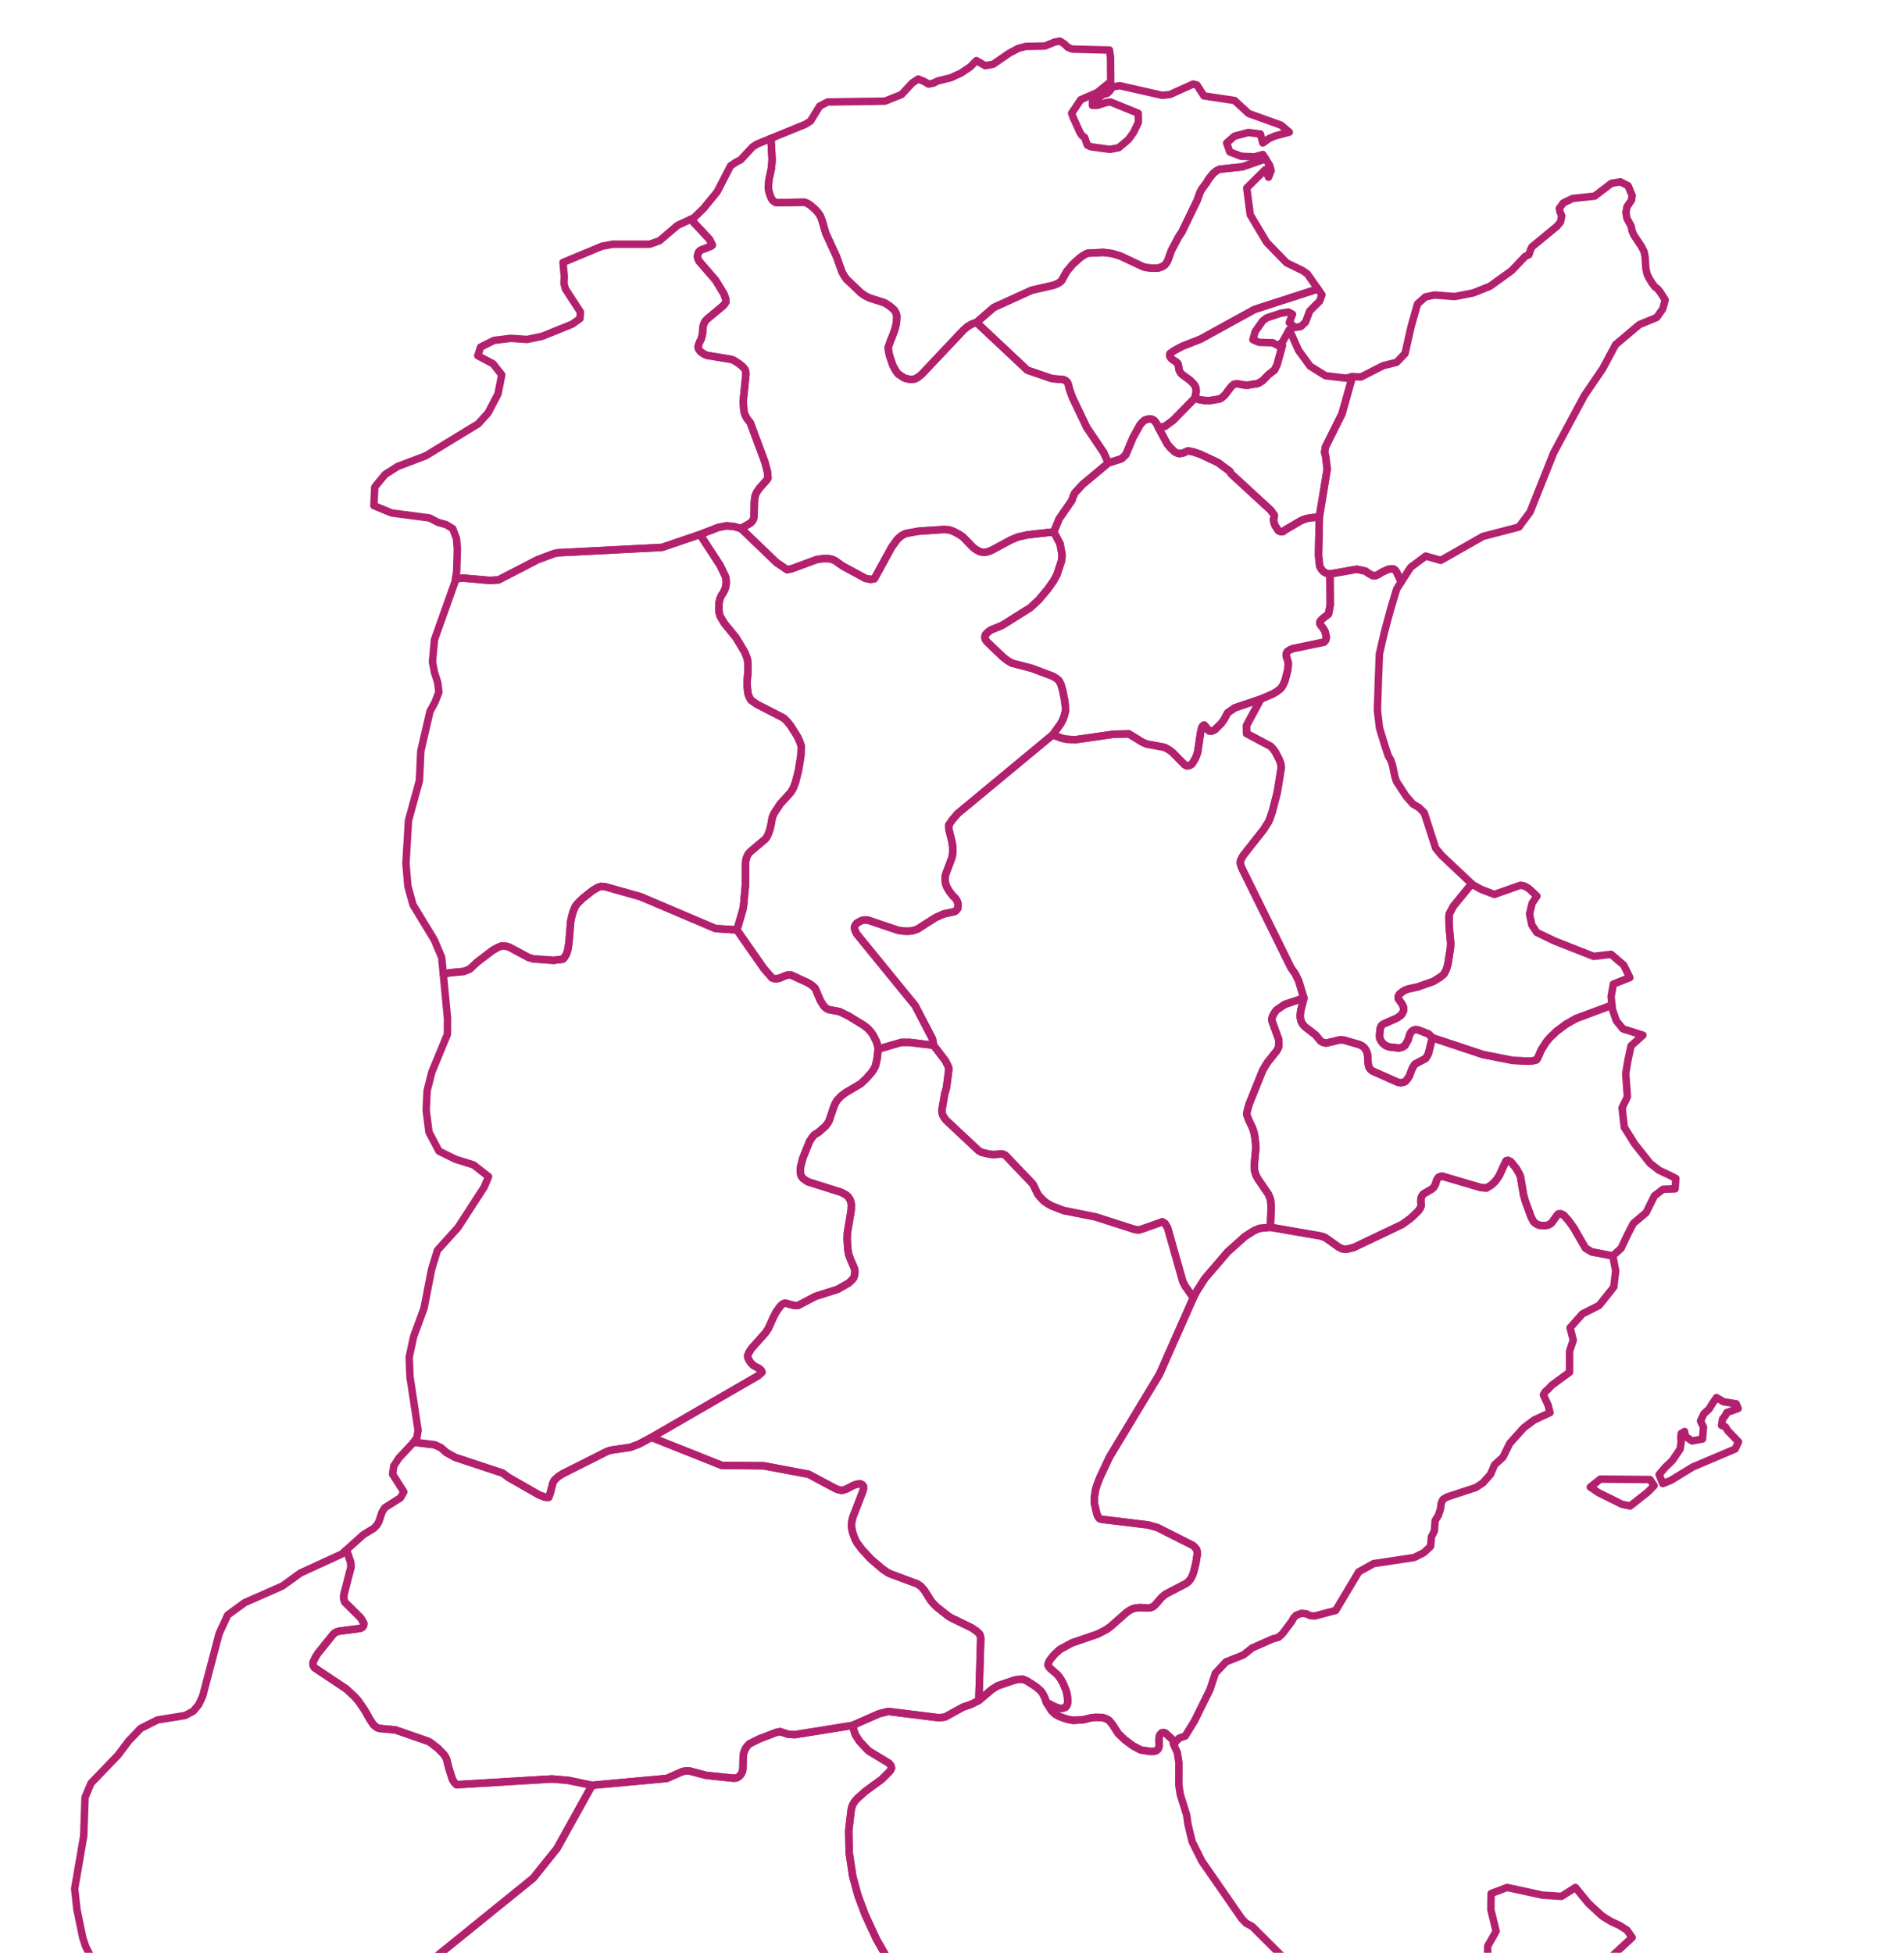 <svg xmlns="http://www.w3.org/2000/svg" xmlns:xlink="http://www.w3.org/1999/xlink" width="510" height="523" viewBox="0 0 510 523"><defs><style>.a{fill:#fff;}.b{clip-path:url(#a);}.c{fill:none;stroke:#b3216e;stroke-linecap:round;stroke-linejoin:round;stroke-width:2px;}</style><clipPath id="a"><rect class="a" width="510" height="523" transform="translate(775 1657)"/></clipPath></defs><g class="b" transform="translate(-775 -1657)"><g transform="translate(756.694 1600.382)"><path class="c" d="M513.133,1044.322l-36.018,17.285-3.179,3.426-4.7,10.922-3.817,3.827-4.227,2.627-3.9,3.187-2.276.71-2.131-.852-2.1-1.2-2.192-.3-2.625,2.818L445,1097.769l-1.517,4.559-4.914,4.613-1.963,4.739-1.4,2.061-1.71,1.742-1.9,1.536-6.383,2.534-13.089-.17-6,4.84-7.864,13.945-7.442,8.344-1.831,3.164-1.24,8.909.217,2.37,8.694,23.331,3.552,14.358,3.685,7.785.157,2.53-.65,5.222.518,4.819,2.926,9.52-.048,4.547-1.843,5.478-7.189,14.992-10.609,12.134-12.3,19.916-14.487,18.832-2.974,1.737-8.49.565-3.432.914-26.072,13.819-3.3-14.852-3.3-14.869-3.3-14.878-3.312-14.9-3.312-14.919-3.3-14.929-3.3-14.954-3.3-14.97-3.323-14.981-3.288-15.005-3.311-15.016-3.3-15.041-3.3-15.058-3.312-15.062-3.287-15.094-3.323-15.112-.313-1.445-2.131-9.848-1.312-2.6-1.614-1.941-19.617-14.228-24.374-17.7-18.606-13.54-14.294-9.146-3.188-3.5,2.152-.669,136.685-28.256,2.926-1.346,1.234-.723,4.75-4.06,2.409-1.5,2.836-.974,3.076-.694,3.758-.312,1.427.1,1.794.4,2.131.777.958.584,1.029.81.488.472,3.691,4.647,12.584,10.151,2.89,1.692,1.283.511.6.132.523.029.542-.05.452-.268.307-.53-.343-.958-.289-.655-4.667-8.3-.18-.518-.09-1.182.2-5.639.343-2.884.253-.541.325-.537,2.9-3.508,1.355-2.2.216-.534.054-.656-.162-.752-.614-1.2-.867-1.42-.289-1.018-.512-4.469-.109-2.511.09-.56.169-.5.253-.481.343-.416.47-.344.47-.226,1.463-.391,1.047-.416.47-.3.036-.743-.488-1.041-2.818-3.022-4.721-3.63-.614-.564-.505-.635-.434-.794-.109-.816-.018-.585.578-2,10.067-.237,2.534-.381,2.891-.784,3.962-1.681.488-.352.4-.431,2.42-3.486.614-.633.783-.658,1.445-1.014.832-.41.722-.216,2.132.14,5.967,1.173,1.427-.008.783-.248.56-.413.777-1.065,1.066-.708,7.972-3.427,1.535-1.018,20.436-9.1.976-.313,1.012-.072,4.082.554,9.025-1.1,1.138.144.307.468.072.468-.072.475-.235.487-.9,1.432-.145.5-.018.514-.145.489-.325.432-2.336.817-.343.406-.163.468.036.515.216.486.343.486.47.507,1.126.9,1.1.619,2.059.648,5.371.64,2.547.607,32.237,15.212.651.46.524.477.325.431.241.406.127.312,1.535,6.517.343.743.7,1.113.885,1.038,4.937,4.538,1.5,1.023,1.409.749.777.527.62.548.308.484.253.5.271.946.072.466v.961l-.379,2.367-.632,2.255-1.506,4.042-.2,1-.127,1.183.452,11.916-.127,1.711-1.12,4.326-.072.536v.536l.163.555.379.526,30.666,25.433,1.083.617.831.367.867.061,3.312-.617.994.054.524.339.216.575-.145.55-.289.585-.777,1.038-1.012,1.035-4.2,3.079-1.806.91-5.534,2.072-2.294,1.383-2.12,1.558-2.041,1.85-1.951,2.282-7.533,14.178Z" transform="translate(-43.427 -254.965)"/><path class="c" d="M624.887,984.012l-1.42,1.362-8.14,5.451-30.492,14.651.049-.091,7.533-14.178,1.951-2.282,2.041-1.85,2.12-1.558,2.294-1.383,5.534-2.072,1.806-.909,4.2-3.079,1.012-1.035.777-1.038.289-.585.145-.55-.216-.575-.524-.339-.994-.054-3.312.617-.867-.061-.831-.367-1.083-.617-30.666-25.433-.379-.526-.163-.555v-.536l.072-.536,1.12-4.326.127-1.711-.452-11.916.127-1.183.2-1,1.506-4.042.632-2.255.379-2.367v-.961l-.072-.466-.271-.946-.253-.5-.308-.484-.62-.548-.777-.527-1.409-.749-1.5-1.023-4.937-4.538-.885-1.038-.7-1.113-.343-.743-1.535-6.517-.127-.312-.241-.406-.325-.431-.524-.477-.651-.46-32.237-15.212-2.547-.607-5.371-.64-2.059-.648-1.1-.619-1.126-.9-.47-.507-.343-.486-.216-.486-.036-.515.163-.468.343-.406,2.336-.817.325-.432.145-.489.018-.514.145-.5.9-1.432.235-.486.072-.475-.072-.468-.307-.468-1.138-.144-9.026,1.1-4.082-.554-1.012.072-.976.313-20.436,9.1-1.535,1.018-7.972,3.427-1.066.708-.777,1.065-.56.413-.783.248-1.427.008-5.967-1.173-2.132-.14-.722.216-.832.41-1.445,1.014-.783.658-.614.633-2.42,3.486-.4.431-.488.352-3.962,1.681-2.891.784-2.534.381L436.53,893l1.644-3.848.307-1,.163-1.031-.018-10.522-.072-.507-.127-.478-.578-.58-.994-.658-2.294-.788-1.2-.252-.9-.065-1.011.094-1.12-.065-2.041-.493-2.463-.9-2.2-1.864-6.761-7.168,2.113.054,3.058.425,1.066.04,1.083-.13,4.919-1.559,2.131-.389,6.4.555,2-.039.976-.271,3.474-1.531,8.622-1.905,1.283-.476,13.4-11.175,3.739-1.644,7.737-2.28.686-.461.783-.852,2.493-5.049,6.473-10.3.452-1.138.849-1.282,7.267-8.979,2.481-1.859.343-.249,3.385.781,8.052-1.2,8.82-2.506,7.4-4.057,2.217-.608,2.72,4.951-.358,9.618-3.424,2.96-1.878.779-1.441,1.895-.579,2.372.683,2.2,2.759,4.725,1.574,1.745,2.446.773,4.941-1.08,8.818-5.39,4.2-1.251,2-.887,1.83-2.161.891-2.652L555,820.981l-1.992-2.322-.312-1.2,3.461-2.779,1.365.957,1.479.25,1.261-.592.75-1.571h.787l1.868,1.253,4.912,2.283,2.038,1.333,1.546,1.941,4.03,6.271.4,1.342.587,6.995-3.11,5,2.43,8.54-1.015,4.031,3.383-1.039,2.3,2.452,2.3,3.093,2.7,1.5,2.788.652,5.973,3.075,2.873,1.038-.74.664-.341.17-.512.113L584.783,860.7l-5.623-.646-1.374,4.378,1.128,1.667,1.887,1.553,1.82,1.99.8,3.01,1.09,1.383,2.56-.011,5.111-.941,4.95,1.088,9.833,3.665h5.187l1.906-1.359-.645-1.875-1.972-1.66-2.086-.72-1.327-.918-1.622-2.029-1.811-1.894,10.544,7.55,6.458,3.059.787.187.063.016.109,6.243-3.335,13.234-.289,2.136-.06,7.775-2.083,9.409.843,14.374-1.7,14.608.084,7.62,2.385,5.351,7.8,7.709,2.709,4.966.41,5.814-2.072,4.31ZM562.6,785.9l2.276,1.415,2.342,1.085,2.029,1.278,1.375,1.969-7.728,7.147-1.944.923-.731.621-.531,1.163-1.138,4.577h-.73l.37-3.7.36-1.163-1.82.6-1.469,4.424-2.092,3.186-1.96,2.188-.69,2.534-1.95-1.986-.036-2.451.72-2.293-2.088-3.2-1.965-.967-1.858-1.659-2.01-.633-2.165,2.207-.982,2.083-2.156.495-2.711-2.145-.741-2.127-.7-3.856.06-3.7,2.246-3.951-1.411-5.752.062-4.349,4.3-1.622,9.473,2.056,5.073.326,3.745-2.381,3.47,4.237Z" transform="translate(-115.128 -216.119)"/><path class="c" d="M204.152,147.775l2.166-.914,8.278-3.442,2.845-.54H227.4l2.607-.932,4.817-4.107,3.527-1.639.045.029,4.992,5.36.758,1.523-.4.309-2.155.836-.308.083-.452.264-.4.437-.307,1.047.163.716.325.648,4.413,5.084,2.2,3.628.452,1.212.109.944-.325.546-.452.52-4.305,3.585-.452.507-.307.527-.235.662-.126.771-.054,1.312-.181.835-.216.715-.308.594-.271.646-.253.842.18.609.415.579.578.451.633.388.614.244,6.671,1.105.494.232,1.246.774,1.12.894.633.744.2.661.054.661-.74,7.3.216,2.687.343,1.006.452.837.9,1.152,3.908,10.531.686,2.631.145,1.676-.379.536-1.843,2.079-.765,1.067-.253.517-.2.547-.2,1.348-.109,4.186-.09.494-.216.525-.415.512-.578.415-2.186,1.243-1.879-.527-1.939-.191-2.221.415-4.956,1.912-10.14,3.454-27.829,1.433-1.048.2-4.431,1.649-10.5,5.429-2.349.138-7.273-.643-1.9.211.315-2,.181-5.976-.229-2.776-.987-2.664-1.795-1.1-2.2-.614-2.252-1.168-10.116-1.326-4.769-1.962,0-.091.236-4.905,2.746-3.358,3.36-2.144,7.527-2.849,14.1-8.6,2.614-2.9,2.661-5.09,1-5.108-2.348-2.968-4.07-2.15.747-2.315,3.6-1.79,4.5-.548,4.36.3,4.01-.835,8.08-3.264,2.083-1.5.1-1.768-4-6.149-.4-1.495.1-1.758Z" transform="translate(-35.036 -20.858)"/><path class="c" d="M76.558,827.25l1.946-1.23,22.507-11.151,71.76-58.088,6.364-7.943,9.387-16.914,20.032-1.843,4.119-1.822,1.035-.2h.831l4.5,1.185,7.285.767.765-.04.361-.146.415-.239.416-.422.343-.509.235-.611.09-.524.054-3.1.126-1.011.145-.524.217-.523.307-.553.4-.513.488-.488,2.589-1.3,4.589-1.754,1.029-.214,2.065.684,1.807.15,15.51-2.486.722,2.4,1.144,1.794,2.006,2.161.614.553,5.353,3.252.488.647.145.571-.216.5-.326.472-2.059,2.065-4.4,3.214-2.131,1.9-.452.487-.367.472-.542.942-.289.967-.687,5.706L257.4,750l.939,6.271,1.433,5.23,1.879,5.044,3.089,6.671,6.129,10.712.379.507.452.42.476.322,5.184,2.168,1.175.662,1.017.8.452.51.722,1.1,1.59,3.013.379.489.452.477.506.4.541.275.542.123.566.047,1.572-.321.523-.036.488.123.6.333,5.552,5.871.993,1.482.434.868.163.733-.072.55-.253,1.083-.777,2.027-.253.534-2.77,4.359-.253.672-.18.834-.036,1.264.235.83.4.744,9.17,8.53,1.608,2.2,4.63,8.793,1.589,2.134,4.7,5.076,6.761,7.168,2.2,1.864,2.463.9,2.041.493,1.12.065,1.011-.094.9.065,1.2.252,2.294.788.994.658.578.58.127.478.072.507.018,10.522-.163,1.031-.307,1-1.644,3.848-.578,2,.018.585.109.816.434.794.505.635.614.564,4.721,3.63,2.818,3.022.488,1.041-.036.743-.47.3-1.047.416-1.463.391-.47.226-.47.344-.343.416-.253.481-.169.5-.09.56.109,2.511.512,4.469.289,1.018.867,1.42.614,1.2.162.752-.054.656-.216.534-1.355,2.2-2.9,3.508-.325.537-.253.541-.343,2.884-.2,5.639.09,1.182.18.518,4.667,8.3.289.655.343.958-.307.53-.452.268-.542.05-.523-.029-.6-.132-1.283-.511-2.89-1.692-12.584-10.151-3.691-4.647-.488-.473-1.029-.81-.958-.584-2.131-.777-1.794-.4-1.427-.1-3.758.312-3.076.695-2.836.974-2.409,1.5-4.75,4.06-1.234.723-2.926,1.346L151.456,949.4l-2.152.669-.16-.176-1.361-4.557-1.12-14.286-1.578-19.466-1.578-4.431-11.826-18.521-11.018-17.3-2.6-1.6-2.433.55-2.444-.169-2.385-.74-2.264-1.175-12.91-9.367-4.25-1.45-5.588-.525-4.287-1.3-3-3.307-1.782-6.512Z" transform="translate(-11.633 -197.159)"/><path class="c" d="M64.925,806.794l0-.58-1.758-5.48L54.238,785.1l-7.405-12.981-1-3.571-1.192-7.282-3.348-6.532-.807-2.4-1.59-7.719-.59-5.457,2.421-14.095.361-10.364,1.6-3.806,2.537-2.636,4.7-4.884,2.854-3.806,3.191-3.326,4.528-2.282,7.406-1.194,2.2-1.18,1.456-1.77,1.048-2.291L77,670.832l2.288-4.958,4.552-3.321,10.1-4.454,4.865-3.5,11.066-5.085.982-.879.493.491.9,2.635.054,1.362-1.9,7.352-.017,1.092.253.825,4.083,4.036.469.606.56,1.069-.072.635-.343.456-.56.262-5.587.722-.542.143-.524.219-.541.46-4.124,5.12-.633.984-.7,1.491.054.773.343.6,8.538,5.692,2.168,2.011.994,1.107,1.734,2.513,1.415,2.516.939,1.4.524.484.541.356.524.189,4.323.4,8.767,3.042.7.4,1.969,1.535L137.2,703.2l.488.724.289.683.47,1.979,1.047,3.3.56.916.542.505,25.548-1.541,4.413.381,6.328,1.32L167.5,728.382l-6.364,7.943-71.76,58.088L66.871,805.564Z" transform="translate(0 -176.703)"/><path class="c" d="M138.746,635.371l4.8-4.3,2.746-1.674.927-.951.506-.972.819-2.465.734-1.156,4.191-2.649.891-1.588-3.01-4.751.325-2.2,1.373-2.116,3.745-3.978.158-.221,1.438.133,4.3.527,1.667.806,1.427,1.268,2.33,1.285,12.728,4.211,1.626,1.19,8.086,4.63,1.626.633.994.037.4-1.047.669-2.595.18-.465.271-.483.994-.93,1.192-.772,11.916-5.995,1.011-.333,5.245-.773,2.227-.828,3.432-1.825,18.84,7.506,11.212.1,12.024,2.259,7.159,3.825.9.348.74.157.488-.07.993-.369,1.644-.868.782-.3,1.1-.175.56.253.325.436.018.564-.109.593-2.77,7.149-.234,1.061-.072.552-.019.589.054.746.235,1.134.686,1.843.458.848,1.3,1.761,2.438,2.635,3.131,2.678,1.083.756.849.482,7.34,2.728.939.606.994,1.118,1.722,2.731.668.821.958.953,3.035,2.39.813.5,5.479,2.66,1.337.912.818.8.163.532.109.525-.506,16.679-2.083,1.052-2.131.725-4.829,2.651-.885.132-1.192.022-13.162-1.631-2.427.6-7.159,3.15-15.51,2.486-1.807-.15-2.065-.684-1.029.214-4.589,1.754-2.589,1.3-.488.488-.4.513-.307.553-.217.523-.145.524-.126,1.011-.054,3.1-.09.524-.235.611-.343.509-.416.422-.415.239-.361.146-.765.04-7.285-.768-4.5-1.185h-.831l-1.035.2-4.119,1.822L204.78,698.2l-6.328-1.32-4.413-.381-25.548,1.541-.542-.505-.56-.916-1.047-3.3-.47-1.979-.289-.683-.488-.724-1.541-1.594-1.969-1.535-.7-.4-8.767-3.042-4.323-.4-.524-.189-.541-.356-.524-.484-.939-1.4-1.415-2.516-1.734-2.513-.994-1.107-2.168-2.011-8.538-5.692-.343-.6-.054-.773.7-1.491.633-.984,4.124-5.12.541-.46.524-.219.542-.143,5.587-.722.56-.262.343-.456.072-.635-.56-1.069-.469-.606-4.083-4.036-.253-.825.017-1.092,1.9-7.352-.054-1.362-.9-2.635Z" transform="translate(-27.892 -163.439)"/><path class="c" d="M168.22,541.849l.914-1.274.325-1.928-2.168-14.315-.216-5.285,1.18-5.5,2.781-7.59,2.047-10.478,1.541-5.04,5.5-6.1,7.044-10.859,1.156-2.8-4.01-3.134-4.853-1.519-4.408-2.161-2.685-5.083-.747-5.854.241-5.222,1.264-4.987,4.179-10.144.036-4.232L176.2,416.382l2.113-.328,3.468-.322,1.505-.63,2.005-1.867,4.143-3.156,1.372-.763,1.012-.408,1.03.059.559.108.56.2L199.053,412l1.337.385,5.389.374,2.481-.329.361-.386.6-.982.308-.982.325-1.89.488-5.872.253-1.212.379-1.332.47-1.186.271-.5.722-.845,1.12-1.08,2.644-2.1,1.264-.754.958-.364,1.138.093,9.513,2.69,20.032,8.515,5.751.379,7.195,10.316,2.2,2.526.488.163.506.052.542-.045.524-.125,1.559-.649.541-.144.506-.059.488.048L274,418.828l1.12.748.7.681,1.391,3.294.866,1.4.651.626.668.359,2.932.548,2.385,1.162,4.214,2.589.958.747.9.984.669,1.01.777,1.6.307.973.145.991-.271,2.484-.452,2.033-.452.88-.632.923-1.319,1.478-1.571,1.482-4.035,2.39-1.156.879-1.012,1.045-.487.749-.434.942-1.325,3.924-.4.672-.578.764-1.807,1.583-1.174.723-.6.731-.669,1.026-1.812,4.5-.56,2.183-.09.546-.018.524.018.553.09.487.145.464.162.291.361.409.964.686.415.221,8.749,2.749,1.246.656.506.387.4.5.325.575.181.6.109.612-.054,1.547-1.012,5.987-.054,1.723.145,2.5.235,1.464.505,1.443.976,2.218.127.445.054.3.017.427-.035.493-.09.493-.145.5-.506.64-.867.816-3.017,1.706-5.876,1.857-4.558,2.393-.235.048-.4.044-.957-.136-1.969-.555-.669.261-.692.632-1.12,1.595-.867,1.683-.2.507-.921,2.032-.723,1.15-3.818,4.289-.722,1.138-.343.87.127.584.253.547.343.529.434.5.47.434,1.632.9.415.426.181.462-1.048.939-28.552,16.514-3.432,1.825-2.228.828-5.245.773-1.011.333-11.916,5.995-1.192.772-.994.93-.271.483-.18.465-.669,2.595-.4,1.047-.994-.037-1.626-.633-8.086-4.63-1.626-1.19-12.728-4.211-2.33-1.285-1.427-1.268-1.667-.806-4.3-.527Z" transform="translate(-39.162 -98.941)"/><path class="c" d="M175.825,375.2l-.422-4.414-1.987-4.692-5.7-9.389-1.385-5.023-.506-6.1.674-11.442,2.47-9,.468-1.709.374-7.934,2.456-10.609,1.312-2.392,1.06-2.728-.3-2.6-.866-2.678-.555-2.865.555-5.964,5.515-15.51.119-.753,1.9-.211,7.273.643,2.349-.138,10.5-5.429,4.431-1.649,1.048-.2,27.829-1.433,10.14-3.454,5.408,8.275,1.427,2.991.145.632.054,1.1-.163,1.125-.181.546-.559,1.106-.4.557-.344.811-.253.99-.09,1.9.127,1.016.235.84,1.192,2L254.2,285.1l2.276,3.777.488,1.113.307.9.145,1.186.018,2.074-.253,2.994.036,1.048.217,1.935.379,1.017.452.761L259.837,303l7.147,3.674.867.835,1.011,1.24,1.825,2.909.668,1.475.362,1.154-.127,2.557-.632,3.9-.814,3.182-.632,1.618-.651,1.071-2.788,3.065-1.68,2.573-.452,1.063-.379,2.145-.307,1.23-.434,1.182-.307.6-.38.562-4.143,3.5-.415.468-.379.688-.162.423-.145.539-.145,1.21v5.657l-.487,5.354-.181,1.057-1.607,5.5-5.751-.379-20.032-8.515-9.513-2.69-1.138-.093-.958.364-1.264.754-2.644,2.1-1.12,1.08-.722.845-.271.5-.47,1.186-.379,1.332-.253,1.212L209.47,367l-.325,1.89-.308.982-.6.982-.361.385-2.481.329-5.389-.374-1.337-.386-5.082-2.727-.56-.2-.559-.108-1.03-.059-1.012.408-1.372.763-4.143,3.156-2.005,1.867-1.505.63-3.468.322Z" transform="translate(-38.783 -57.755)"/><path class="c" d="M423.737,714.949l-.568.343,1.1,2.43.436,2.8-.019,5.9.379,2.565,1.707,5.458.37,2.586,1.11,4.586,2.617,5.23,10.7,15.439,1.119,1.147,1.649.884,16.708,16.67,4.362,2.627,9.131,4.01,1.65.381-.343.249-2.481,1.859-7.267,8.979-.849,1.282-.452,1.138-6.473,10.3-2.493,5.049-.783.852-.686.461-7.737,2.28-3.739,1.644-13.4,11.175-1.282.476-8.622,1.905-3.474,1.531-.976.271-2,.039-6.4-.555-2.132.389-4.919,1.559-1.083.13-1.066-.04-3.058-.425-2.113-.054-4.7-5.076-1.589-2.134-4.63-8.793-1.608-2.2-9.17-8.53-.4-.744-.235-.83.036-1.264.18-.834.253-.672,2.77-4.359.253-.534.777-2.027.253-1.083.072-.55-.163-.733-.434-.868-.993-1.482-5.552-5.871-.6-.333-.488-.123-.523.036-1.572.321-.566-.047-.542-.123-.541-.275-.506-.4-.452-.477-.379-.488L359.711,785l-.722-1.1-.452-.51-1.017-.8-1.175-.662-5.184-2.168-.476-.321-.452-.42-.379-.507L343.726,767.8l-3.089-6.671-1.879-5.044-1.433-5.23-.939-6.271-.127-6.005.687-5.706.289-.966.542-.942.367-.472.452-.487,2.131-1.9,4.4-3.214,2.059-2.065.326-.473.216-.5-.145-.571-.488-.647-5.353-3.252-.614-.553-2.006-2.161-1.144-1.794-.722-2.4,7.159-3.15,2.427-.6L360,708.364l1.192-.022.885-.132,4.829-2.651,2.131-.725,2.083-1.052,3.486-2.939,1.518-.973,4.666-1.567,1.21-.189.921-.018,1.108.477,2.312,1.486,1.1.925.452.481.344.514.559,1.111.4,1.209,1.4,2.207,1.011.976,1.1.6,1.969.7,1.409.287.524.044,2.571-.189,2.041-.5,1.03-.116,1.939.036,1.066.342.831.51.921,1.172,1.445,2.264,1.813,1.729,2.15,1.583,2.059,1.092,2.643.4.939-.022.614-.193.452-.4.2-.454.072-.517-.036-1.644.054-.663.2-.568.505-.539.434-.058.308.044.4.248Z" transform="translate(-90.616 -191.746)"/><path class="c" d="M564.063,523.973l.766,4.035-.507,4.314-3.931,4.948-4.486,2.259-3.287,3.712.85,3.313-.983,2.956-.021,5.646-4.758,3.479-1.024,1.109-.74.63-.474.843,1.289,2.817.474,1.939-4.257,1.982-2.752,2.06-3.754,4.166-1.815,3.694-2.27,2.093-1.081,2.526-2.029,2.282-1.877,1.245L519.6,588.58l-1.052.657-.446.985-.18,1.475-.568,1.74-.882,1.451-.2,2.783-.811,1.587-.2,2.51-1.8,1.7-2.591,1.3L499.993,606.4l-3.973,2.209-6.2,10.35-5.629,1.483-1.157-.092-1.072-.506-1.308-.127-1.394.523-.711.724-.465.868-2.494,3.338-1.09.983-1.517.4L467.46,629l-2.342,1.855-4.655,1.86-2.861,3.04-1.443,4.386-4.165,8.43-2.477,4.016-1.628.576-1,1.043-.02.012-2.484-2.275-.4-.248-.308-.044-.434.058-.505.539-.2.568-.054.662.036,1.644-.072.517-.2.454-.452.4-.614.193-.939.022-2.643-.4-2.059-1.092-2.15-1.583-1.813-1.729-1.445-2.264-.921-1.172-.831-.51-1.066-.342-1.939-.036-1.03.116-2.041.5-2.571.189-.524-.044-1.409-.287-1.969-.7-1.1-.6-1.011-.976-1.4-2.207,2.282,1.169.957.354.47.08h.47l.488-.095.488-.207.4-.546.2-.816-.108-1.493-.163-.907-.216-.78-.813-1.945-.632-1.1-.777-1.064-1.939-1.691-.415-.452-.235-.507.145-.656.434-.791,1.09-1.342,1.463-1.36,3.251-1.776,6.96-2.385,2.319-1.211,1.065-.766,4.36-3.846.758-.518.939-.456.523-.142,1.084-.128,2.626.07.541-.095.578-.227.506-.423,1.752-2.03,1.047-.883,5.57-2.9.488-.394.434-.468.361-.489.325-.672.343-.895.614-2.426.4-2.525-.035-.592-.115-.578-.56-.727-.505-.428-9.435-4.76-2.511-.709-12.62-1.525-.4-.172-.313-.344-.217-.446-.2-.5-.668-2.861v-1.442l.289-1.983.343-1.2.8-2.112,2.637-5.616,13.379-22.157,9.073-20.493.921-1.765L454.824,530l6.093-7.085,4.606-4.122L468,517.208l1.445-.582,2.9-.294,13.415,2.319.958.3.578.309,3.27,2.333.957.5.674.088.9-.036,1.626-.424,12.927-6.162,2.294-1.653,1.975-1.9.4-.53.234-.456.127-.342.054-.314-.091-.957.018-.53.09-.546.235-.479.343-.435,2.168-1.282.524-.435.325-.475.235-.512.271-.955.253-.453.308-.376.47-.2.493-.085,10.375,3.051,1.481.1,1.162-.69.542-.461.524-.516.451-.534.741-1.132,1.825-3.938.523-.118.741.361,1.4,1.733.722,1.246.434.87.867,5.056.434,1.6,1.59,4.314.614,1.193.651.575.891.434,1.644.118.921-.246.669-.4,1.481-2.047.434-.461.633-.04.818.39,1.319,1.514,1.247,1.713,3.233,5.587,1.668,1,5.491,1.042Zm-6.03,61.944,1.132-.9,1.551-1.242,13.3.116,1.108,1.623-1.742,1.774-4.682,3.685-2.238-.474-2.317-1.161-3.858-1.9Zm35.15-16.542,1.055.427.662,1.063,2.827,2.92-.9,1.928-11.346,4.815-5.891,3.6-2.138.849-.983-2.427,1.614-1.908L580,578.806l2.092-3.078.288-1.963-.1-.9.09-1.3.923-.536.253,1.361,1.756,1.157,2.787-.514.256-3.179-.793-1.639.9-1.93,1.383-1.273.948-1.53,1.049-1.541,1.922,1.131,3.346.522.546,1.262-3.039,1.08-.427.843-.721.906Z" transform="translate(-113.752 -131.018)"/><path class="c" d="M587.29,437.838l.114,1.109,1.052,3.065,1.783,2.185,5.339,1.676-3.188,2.87-.818,3.857-.6,3.58.452,6.218L590,465.318l.588,5.2,2.756,4.45,4.129,5.2,2.417,1.882,2.916,1.376,1.594.823-.189,2.778-3.24.114-2.3,1.763-2.244,4.513L593,496.309l-1.64,3.194-1.613,3.442-2.227,2.024-.166-.008-5.491-1.042-1.668-1-3.233-5.587-1.247-1.713-1.319-1.514-.818-.39-.633.04-.434.461-1.481,2.047-.669.4-.921.246-1.644-.118-.891-.434-.651-.575-.614-1.193-1.59-4.314-.434-1.6-.867-5.056-.434-.87-.722-1.246-1.4-1.733-.741-.361-.523.118-1.825,3.938-.741,1.132-.451.534-.524.516-.542.461-1.162.69-1.481-.1-10.375-3.051-.493.085-.47.2-.308.376-.253.453-.271.955-.235.512-.325.475-.524.435-2.168,1.282-.343.435-.235.479-.09.546-.018.53.091.957-.054.314-.127.342-.234.456-.4.53-1.975,1.9-2.294,1.653-12.927,6.162-1.626.424-.9.036-.674-.088-.957-.5-3.27-2.333-.578-.309-.958-.3L495.8,497.328l.2-5.465-.144-1.857-.187-.549-.451-1.065-2.782-4.061-.524-1.017-.307-.951-.072-.457-.018-.288v-1.349l.361-3.946-.036-1.431-.289-2.324-.253-1.048-.362-.953L490,468.6l-.415-1.085-.127-.524.2-1.122.488-1.639,3.595-8.954,1.319-2.158,2.427-3.035.524-1.017.072-1.065-.091-1.087-1.734-4.738-.072-.559.145-.669.325-.707.758-1.08,2.24-1.525,5.118-1.7-.849,3.394-.145,1.173.036.755.162.729.289.677.415.555.47.488,2.745,2.1,1.379,1.678.632.322.831.189,3.685-.866,1.072.059,4.1,1.191.669.31.56.411.433.543.326.629.234.739.186,2.654.181.779.4.573.542.444,6.762,3.011.7.155.7-.085.65-.267.578-.658.541-.861.6-1.629.361-.769.488-.717,2.86-1.53.506-.8.253-.5,1.066-4.252,13.541,4.5,7.972,1.578,4.378.2,1.174-.118.813-.222.307-.422.982-2.273,1.3-2.048.957-1.157,1.843-1.768,2.535-1.882,2.637-1.514,9.64-3.589Z" transform="translate(-137.207 -112.015)"/><path class="c" d="M565.261,391.94l.275.263,2.257,1.227,3.561,1.375,7-2.479,1.175.28,1.081.649,2.136,2-1.291,1.912-.678,2.849.591,2.909,1.346,2.056,4.7,2.264,10.521,4.141,4.679-.54L606,413.736l1.634,3.333-4.418,1.748-.6,3.329.228,2.312-.023.008-9.64,3.589-2.637,1.514-2.535,1.882-1.843,1.768-.957,1.157-1.3,2.048-.982,2.273-.307.422-.813.222-1.174.118-4.378-.2-7.972-1.578-13.541-4.5-1.048-1.017-2.764-1.073-.71-.1-.615.2-.47.34-.307.481-.163.333-.4,1.339-.271.536-.633,1.076-.759.462-.9.181-2.408-.288-.452-.118-.56-.23-.506-.362-.47-.451-.343-.5-.307-.61-.054-.189v-.91l.163-1.575.289-.725.506-.437,3.709-1.65,1.03-.729.433-.555.289-.674-.036-1-.307-.674-1.1-1.569.018-.6.325-.6.994-.781.687-.355.632-.223,2.607-.578L555,418.1l1.879-1.163.945-.792.578-1.041.488-1.515.722-4.705.036-1.038-.415-4.463-.036-2.67.054-.638,1.12-2.121,4.612-5.64Z" transform="translate(-152.764 -98.635)"/><path class="c" d="M530.08,274.254l-1.2,1.861-1.659,5.512-1.605,5.967-1.375,5.938-.281,7.427-.252,7.651.564,4.782,1.5,4.9.869,2.6.568.914.512,1.407.664,3.182.436,1.312,2.56,3.907,1.859,2.138,1.612.919,1.394,1.4,3.063,9.486,1.574,1.907,8.069,7.612-.279.374-4.612,5.64-1.12,2.121-.054.638.036,2.67.415,4.463-.036,1.038-.722,4.706-.488,1.515-.578,1.041-.945.792-1.879,1.163-4.154,1.466-2.607.578-.632.223-.687.355-.994.781-.325.6-.018.6,1.1,1.569.307.674.036,1-.289.674-.434.555-1.03.729-3.709,1.65-.506.437-.289.725-.163,1.575v.909l.054.189.307.61.343.5.47.451.506.362.56.23.452.118,2.408.288.9-.181.759-.462.633-1.076.271-.536.4-1.339.163-.333.307-.481.47-.34.614-.2.71.1,2.764,1.073,1.048,1.017-1.066,4.252-.253.5-.506.8-2.86,1.53-.488.717-.361.769-.6,1.629-.541.861-.578.658-.65.267-.7.085-.7-.155-6.762-3.011-.542-.444-.4-.573-.181-.779-.186-2.654-.234-.739-.326-.629-.433-.543-.56-.411-.669-.31-4.1-1.191-1.072-.059-3.685.866-.831-.189-.632-.322-1.379-1.678-2.745-2.1-.47-.488-.415-.555-.289-.677-.162-.729-.036-.755.145-1.173.849-3.394-1.427-4.683-.9-1.822-1.126-1.607-13.234-26.831L487,349.731l-.018-.59.181-.539.614-1.114,5.5-6.969,1.246-1.992.235-.491.783-2.216,1.355-5.28,1.065-6.63-.145-.968-.379-1.072-1.029-1.992-.687-.972-.614-.64-6.437-3.418-.036-2.131,3.829-7.088,3.1-1.319,1.1-.63,1.012-.761.415-.474.505-.88.47-1.209.6-2.387.163-1.216V295.8l-.56-1.784.036-.574.289-.553.795-.515.633-.254,8.376-1.747.452-.507.2-.833-.361-1.531-.542-.907-.56-.687-.289-.53.072-.568.669-.74,1.589-1.232.452-2.42-.072-8.3,3.815-.672,3.38-.6,2.348.516.747.58,1.211.635.759-.019.795-.367.849-.542,1.553-.725.867-.187.692.03.379.269.235.255.216.314.635,1.35Z" transform="translate(-136.454 -61.777)"/><path class="c" d="M526.115,173.962l2.359.1,5.911-3.026,3.61-.894,2.274-2.36.911-4.058.763-3.347,1.667-5.868,2.1-1.884,2.466-.516,5.414.409,4.9-.955,4.52-1.8,5.8-4.168,3.585-3.786,1.062-.516.445-1.353.37-.736,6.694-5.508.967-1.182.3-1.621-.436-1.016-.209-.944,1.072-1.485,2.513-1.2,5.879-.618,4.495-3.435,2.409-.392,2.058,1.047,1.081,2.6-.161,1.253-1.2,1.74-.294,1.539.265,1.621,1.138,2.09.256,1.312.427,1.015,2.02,3.015.749,1.454.275,1.429.2,3.12.312,1.423.541,1.145.8,1.31.835,1.073.616.445.683.8,1.392,2.208-.662,2.4-1.605,2.275-4.664,1.925-6.362,5.371-3.447,6.431-4.966,7.295-8.2,15.306-6.275,15.757-3,4.046-9.645,2.511-11.268,6.41-4.064-1.136-4.035,3.021-2.511,3.9-.607-1.29-.635-1.35-.216-.314-.235-.255-.379-.269-.692-.03-.867.187-1.553.725-.849.542-.795.367-.758.019-1.211-.635-.747-.58-2.348-.516-3.38.6-3.815.672-.722-.105-.379-.153-.524-.3-.452-.438-.379-.539-.289-.564-.314-2.947.223-10.238,2.114-12.8-.433-3.46-.271-1.068.235-1.417,4.426-8.868,2.571-9.188Z" transform="translate(-145.611 -16.48)"/><path class="c" d="M488.4,182.257l.364-.351,1.764-3.233,2.5,5.577,3.082,4.214,4.106,2.556,5.557.651,1.6-.414-.161.772-2.571,9.188-4.426,8.868-.235,1.417.271,1.068.434,3.46-2.114,12.8-2.7.292-1.065.247-1.1.434-4.323,2.53-.488.4-.651.056-.632-.277-.921-1.392-.289-.861-.109-.741.145-.516.09-.591-.993-1.393-10.6-9.747-.289-.607-3.2-2.38-4.678-2.193-2.029-.7-1.373-.247-1.21.551-.994.2-.651-.146-.722-.372-1.234-1.2-.722-.889-2.349-4.351,1.77-.383,2.12-1.554,5.816-5.93,1.343.379,1.174.191,1.607.034,2.584-.432.638-.4.722-.638L475,193.906l.686-.582.9-.169,1.861.365,1.054.038,1.355-.271.795-.06.795-.286.976-.619,1.553-1.612,1.578-1.209.687-1.386,1.427-5.175Z" transform="translate(-126.878 -33.775)"/><path class="c" d="M499.408,162.818l1.186,1.684-.607,1.7-2.674,2.672-1.128,2.98-1.223,1.167-1.593.261-1.517-1.327.863-2.216-1.091-.6-2.01.308-3.783,1.244-1.138.864L482.7,174.4l-.6,2.143,1.678.722,3.651.106,1.517.817.774-.75.264.683-1.427,5.175-.687,1.386-1.578,1.209-1.553,1.612-.976.619-.795.286-.795.06-1.355.271-1.054-.038-1.861-.365-.9.169-.686.582-1.734,2.295-.722.638-.638.4-2.584.432-1.607-.034-1.174-.191-1.343-.379.362-1.543.018-.553-.072-.69-.235-.564-.361-.518-.976-.976-2.1-1.518-.415-.458-.307-.518-.163-.537-.054-.553-.127-.631-.163-.346-.4-.349-.9-.586-.385-.327-.253-.316-.163-.462.072-.538,1.072-.759,2.168-1.165,4.938-1.94,14.444-7.943,16.4-5.306Z" transform="translate(-128.196 -28.953)"/><path class="c" d="M462.942,113.1l1.033,1.647.379,1.4-.692,1.777-.8-2.1-5.035,4.975.939,7.181,4.39,7.356,5.339,5.5,4.352,2.118,1.223.866,2.711,3.877-.491.335-16.4,5.306-14.444,7.943-4.938,1.94-2.168,1.165-1.072.759-.072.538.163.462.253.316.385.327.9.586.4.349.163.346.127.631.054.553.163.537.307.518.415.458,2.1,1.518.976.976.361.518.235.564.072.69-.018.553-.362,1.543-5.816,5.93-2.12,1.554-1.77.383-.487-1.062-.289-.413-.434-.5-.452-.259-.487-.1-.47.011-1,.263-.614.48-.687.781-1.914,3.455-1.915,4.567-1.144,1.083-3.54,1.129-1.229-2.74-4.558-6.774-3.817-7.987-.849-2.34-.253-1.108-.2-.533-.379-.459-.669-.36-3.125-.278-6.617-2.262-13.62-12.788,4.648-4.01,10.109-4.6,6.13-1.412,1.12-.534.759-.569,1.391-2.516,1.572-1.871,2.047-1.85,1.084-.727.831-.434,4.269-.23,2.348.3,2.222.667,6.184,2.9.813.2,1.7.166,1.535-.056.994-.358.669-.433.4-.479.289-.482.217-.475.884-2.456,1.885-3.58.921-1.4,4.071-8.4.777-2.143.271-.551.379-.612,1.012-1.351.722-1.17,1.175-1.465.831-.657.831-.438,6.093-.642,5.57-1.918Z" transform="translate(-105.573 -13.833)"/><path class="c" d="M305.882,93.732l9.293-3.8,1.422-.875,2.447-4,2.134-1.125,15.361-.221,4.447-1.774,2.845-3.08,1.63-1.072,1.574.649,1.195.709,1.28-.256,1.242-.607,3.423-.834,2.731-1.251,2.475-1.657,1.651-1.687,2.37,1.359,2.143-.393,4.3-2.963,2.427-1.276,1.982-.525,5.13-.107,2.579-1.05,1.422-.274,1.223.775.939.919,1.195.459,9.956.251.019.429.247,1.4.056,6.615-3.6,2.925-4.428,1.93-2.437,3.614.379,1.1,1.82,4.005.579.887.683.47.73,2.065.948.463,5.1.7,2.352-.446,2.589-2.159,1.422-1.964,1.28-2.7-.038-2.393-7.434-3.031-1.119.143-2.39.75-1.337.018v-.911l2.835-2,1.119-.3.711-.679.5-.715.408-.393,1.754-.274,11.341,2.567,2.1-.208,6.229-2.8,1,.256,1.868,2.912,8.2,1.233,3.783,3.483,8.666,3.119,2.219,1.881-3.736.987-1.726.738-1.63,1.178-.636-2.4-3.243-.416-3.726.987-2.086,1.832.854,2.391,3.053,1.166,3.527.16L437.76,98l.806,1.266-.749.119-5.57,1.918-6.093.642-.831.438-.831.657-1.175,1.465-.722,1.17-1.012,1.351-.379.612-.271.551-.777,2.143-4.071,8.4-.921,1.4-1.885,3.58-.884,2.456-.217.475-.289.482-.4.479-.669.433-.994.358-1.535.056-1.7-.166-.813-.2-6.184-2.9-2.222-.667-2.348-.3-4.269.23-.831.434-1.084.727-2.047,1.85-1.572,1.871-1.391,2.516-.759.569-1.12.534-6.13,1.412-10.109,4.6-4.648,4.01-1.264.443-1.138.669-1.066.921-11.211,11.866-1.084.864-.559.293-.542.15-.524.053-.488-.026-1.065-.221-.53-.214-1.553-1.037-.633-.875-.722-1.3-.939-2.736-.253-1.315-.072-.914.669-1.88.271-.582.216-.621.253-.617.434-1.248.216-.861.163-1,.072-1.166-.018-.587-.253-.688-.415-.711-1.156-1.008-1.391-.9-4.2-1.354-1.1-.565-1.065-.745-3.872-3.674-.578-.82-.6-1.054-1.517-4.211-2.842-6.172-1.065-3.616-.452-1.105-.506-.754-.669-.8-1.463-1.282-.849-.532-.729-.268-7.268.143-.524-.113-.56-.392-.505-.619-.488-1.282-.217-.86-.126-.823.18-2.038.669-3.133.18-2.235-.271-5.027Z" transform="translate(-81.198)"/><path class="c" d="M275.427,126.756l.892-.41,2.579-2.512,3.623-4.438,3.584-6.948,1.555-1.04,1.138-.565,3.262-3.509,1.232-.749,3.507-1.439.168.659.271,5.027-.18,2.235-.669,3.133-.18,2.038.126.823.217.86.488,1.283.505.619.56.392.524.113,7.268-.143.729.268.849.532,1.463,1.282.669.8.506.754.452,1.105,1.065,3.616,2.842,6.172,1.517,4.211.6,1.054.578.82,3.872,3.674,1.065.745,1.1.565,4.2,1.354,1.391.9,1.156,1.008.415.711.253.688.018.587-.072,1.166-.163,1-.216.861-.434,1.248-.253.617-.216.621-.271.582-.669,1.88.072.914.253,1.315.939,2.736.722,1.3.633.875,1.553,1.037.53.214,1.065.221.488.026.524-.053.542-.15.559-.293,1.084-.864,11.211-11.866,1.066-.921,1.138-.669,1.264-.443,13.62,12.788,6.617,2.262,3.125.278.669.36.379.459.2.533.253,1.108.849,2.34,3.817,7.987,4.558,6.774,1.229,2.74-6.888,5.767-2.138,2.323-.47,1.113-.253.805-3.432,4.965-1.427,3.5-7.032.786-2.571.576-1.878.775-5.046,2.719-1.048.434-.975.2-.633-.049-.759-.2-1.035-.587-.723-.557-2.583-2.7-1.047-.719-1.572-.838-1.108-.39-1.445-.1-6.69.449-3.486.621-1.054.516-.957.775-.415.475-1.391,1.93-4.63,8.444-.957.164-1.445-.277-6.058-3.3-2.1-1.466-.74-.322-.91-.194-1.571-.015-1.662.255-6.744,2.483-1.192.228-2.824-1.914-9.508-9.117,2.186-1.243.578-.415.415-.512.216-.525.09-.494.109-4.186.2-1.348.2-.547.253-.517.765-1.067,1.843-2.079.379-.536-.145-1.676-.686-2.631L291.4,181.264l-.9-1.152-.452-.837-.343-1.006-.216-2.687.74-7.3-.054-.661-.2-.661-.633-.744-1.12-.894-1.246-.775-.494-.232-6.671-1.105-.614-.244-.633-.388-.578-.451-.415-.579-.18-.609.253-.842.271-.646.308-.594.216-.715.181-.835.054-1.312.126-.771.235-.662.307-.527.452-.507,4.305-3.585.452-.52.325-.546-.109-.944-.452-1.212-2.2-3.628-4.413-5.084-.325-.648-.163-.716.307-1.047.4-.437.452-.264.308-.083,2.155-.836.4-.309-.758-1.523-4.992-5.36Z" transform="translate(-72.115 -11.413)"/><path class="c" d="M341.556,393.305l-6.455-.784-2.209.015-6.165,1.8-.145-.991-.307-.973-.777-1.6-.669-1.01-.9-.984-.958-.747-4.214-2.589-2.385-1.162-2.932-.548-.668-.359-.651-.626-.866-1.4-1.391-3.294-.7-.681-1.12-.748-4.594-2.122-.488-.048-.506.059-.541.144-1.559.649-.524.125-.542.045-.506-.051-.488-.163-2.2-2.526-7.195-10.316,1.607-5.5.181-1.057.487-5.354v-5.657l.145-1.21.145-.539.162-.423.379-.687.415-.468,4.143-3.5.38-.562.307-.6.434-1.182.307-1.23.379-2.145.452-1.063,1.68-2.573,2.788-3.065.651-1.071.632-1.618.813-3.182.632-3.9.127-2.557-.362-1.154-.668-1.475-1.825-2.909-1.011-1.24-.867-.835-7.147-3.674-1.571-1.088-.452-.761-.379-1.017-.217-1.935-.036-1.048.253-2.994-.018-2.074-.145-1.186-.307-.9-.488-1.113-2.276-3.777L285.6,280.4l-1.192-2-.235-.84-.127-1.016.09-1.9.253-.99.344-.811.4-.557.56-1.106.181-.546.163-1.125-.054-1.1-.145-.632L284.4,264.78,279,256.506l4.956-1.912,2.221-.415,1.939.191,1.879.527,9.508,9.117,2.824,1.914,1.192-.228,6.744-2.483,1.662-.255,1.571.015.91.194.74.322,2.1,1.466,6.058,3.3,1.445.277.958-.164,4.63-8.444,1.391-1.93.415-.475.957-.775,1.054-.516,3.486-.621,6.69-.449,1.445.1,1.108.39,1.572.838,1.047.719,2.583,2.7.723.557,1.036.587.758.2.633.049.975-.2,1.048-.434,5.046-2.719,1.878-.775,2.571-.576,7.032-.786,1.663,3.166.523,2.754-.018.969-.109.864-1.228,3.728-.921,1.686-1.578,2.22-2.348,2.784-2.276,2.133-7.629,4.774-2.859,1.15-.614.4-.9.863-.181.672.145.646.4.571,4.269,4.1,1.192.932,1.246.735,5.263,1.369,5.732,2.148,1.12.724.47.41.506.955.452,1.447.632,3.147.145,1.5.036,1.092-.307,1.207-.379,1.114-.614,1.14-2.131,2.954-25.421,21.061-1.559,1.822-.867,1.271v.614l.036.535.848,3.4.163,1.2.054,1.271-.127,1.173-.126.569-1.7,4.511-.145,1.143.109.994.09.46.144.4.163.379.686,1.154.885,1.128.765.779.379.586.253.735-.054,1.276-.4.553-.4.315-2.968.637-2.168.958-4.9,3.129-1.264.415-1.211.13-1.253-.045-1.463-.218-8.117-2.744-.777-.03-.849.164-1.264.682-.493.626-.181.635.144.586.223.526.253.519,15.655,19.208,4.63,8.893.127.481Z" transform="translate(-73.2 -56.738)"/><path class="c" d="M321.052,454.8l6.165-1.8,2.209-.015,6.455.784,3.179,4.147.867,1.767.018.5-.018.491-.578,4.474-.488,1.692-.74,4.339.018.469.072.4.162.483.325.58.524.695L348,482.025l.795.432,2.06.486,1.246.093,1.12-.081.542-.118.674.081.7.31,7.2,7.536.325.49.976,2.067.289.479.434.53,1.084,1.15.921.656,1.108.633,3.287,1.271,8.55,1.7,10.417,3.344.559.106.6.026.506-.1,5.786-2.07.7.457.687,1.1,4.106,14.475.614,1.2,2.2,3.106-9.073,20.493-13.379,22.157-2.637,5.616-.8,2.112-.343,1.2-.289,1.983v1.442l.668,2.861.2.5.217.446.313.344.4.172,12.62,1.525,2.511.709,9.435,4.76.505.428.56.727.115.578.035.592-.4,2.525-.614,2.426-.343.895-.325.672-.361.489-.434.468-.488.394-5.57,2.9-1.047.883L395.2,603.7l-.506.423-.578.227-.541.095-2.626-.07-1.084.128-.523.142-.939.456-.759.518-4.36,3.846-1.065.766-2.319,1.211-6.96,2.385-3.251,1.776-1.463,1.36-1.09,1.342-.434.791-.145.656.235.507.415.452,1.939,1.691.777,1.064.632,1.1.813,1.945.216.78.163.907.108,1.493-.2.816-.4.546-.488.207-.488.095h-.47l-.47-.08-.957-.354-2.282-1.169-.4-1.209-.559-1.111-.344-.513-.452-.481-1.1-.925-2.312-1.486-1.108-.477-.921.018-1.21.189-4.666,1.567-1.518.973-3.486,2.939.506-16.679-.109-.525-.163-.532-.818-.8-1.337-.912-5.479-2.66-.813-.5-3.035-2.39-.958-.953-.668-.821-1.722-2.731-.994-1.118-.939-.606-7.34-2.728-.849-.482-1.083-.756-3.131-2.678-2.438-2.635-1.3-1.761-.458-.848-.686-1.843-.235-1.134-.054-.746.019-.589.072-.552.234-1.061,2.77-7.149.109-.593-.018-.564-.325-.436-.56-.253-1.1.175-.782.3-1.644.868-.993.369-.488.07-.74-.157-.9-.348-7.159-3.825-12.024-2.259-11.212-.1-18.84-7.506,28.552-16.514,1.048-.939-.181-.462-.415-.426-1.632-.9-.47-.434-.434-.5-.343-.529-.253-.547-.127-.584.343-.87.722-1.138,3.818-4.289.723-1.15.921-2.032.2-.507.867-1.683,1.12-1.595.692-.632.669-.261,1.969.555.958.136.4-.044.235-.048,4.558-2.393,5.876-1.857,3.017-1.706.867-.816.506-.64.145-.5.09-.493.035-.493-.017-.427-.054-.3-.127-.445-.976-2.218-.505-1.443-.235-1.464-.145-2.5.054-1.723,1.012-5.987.054-1.547-.109-.612-.181-.6-.325-.575-.4-.5-.506-.387-1.246-.656-8.749-2.749-.415-.221-.964-.686-.361-.409-.162-.291-.145-.464-.09-.487-.018-.553.018-.524.09-.546.56-2.183,1.812-4.5.669-1.026.6-.731,1.174-.723,1.807-1.583.578-.764.4-.672,1.325-3.924.434-.942.487-.749,1.012-1.045,1.156-.879,4.035-2.39,1.571-1.482,1.319-1.478.632-.923.452-.88.452-2.033Z" transform="translate(-67.527 -117.2)"/><path class="c" d="M447.276,320.876l-3.829,7.088.036,2.131,6.437,3.418.614.64.687.972,1.029,1.992.379,1.072.145.968-1.065,6.63-1.355,5.28-.783,2.216-.235.491-1.246,1.992-5.5,6.969-.614,1.114-.181.539.018.59L442.14,366l13.234,26.831,1.126,1.607.9,1.822,1.427,4.683-5.118,1.7-2.24,1.525-.759,1.08-.325.707-.145.669.072.559,1.734,4.738.09,1.087-.072,1.065-.524,1.017-2.426,3.035L447.8,420.28l-3.595,8.954-.488,1.64-.2,1.122.127.524.415,1.085.939,1.971.362.953.253,1.048.289,2.324.036,1.431-.361,3.946v1.349l.018.288.072.456.307.951.524,1.017,2.782,4.061.451,1.065.187.549.144,1.857-.2,5.465-2.9.294-1.445.582-2.481,1.583-4.606,4.122L432.344,476l-2.192,3.434-.921,1.765-2.2-3.106-.614-1.2-4.106-14.475-.687-1.1-.7-.457-5.786,2.07-.506.1-.6-.026-.559-.106-10.417-3.344-8.55-1.7-3.287-1.271-1.108-.633-.921-.656-1.084-1.15-.434-.53-.289-.479-.976-2.067-.325-.49-7.2-7.536-.7-.31-.674-.081-.542.118-1.12.081-1.246-.093-2.06-.486-.795-.432-8.773-8.227-.524-.695-.325-.58-.162-.483-.072-.4-.018-.469.74-4.339.488-1.692.578-4.474.018-.491-.018-.5-.867-1.767-3.179-4.147-.18-1.257-.127-.481-4.63-8.893L339.034,383.75l-.253-.519-.223-.526-.144-.586.181-.635.493-.626,1.264-.682.849-.164.777.03,8.117,2.744,1.463.218,1.253.045,1.211-.13,1.264-.415,4.9-3.129,2.168-.958,2.968-.637.4-.315.4-.553.054-1.276-.253-.735-.379-.586-.765-.779-.885-1.128-.686-1.154-.163-.379-.144-.405-.09-.46-.109-.994.145-1.143,1.7-4.511.126-.568.127-1.173-.054-1.271-.163-1.2-.848-3.4-.036-.535V354.6l.867-1.271,1.559-1.822,25.421-21.061,2.475.909,1.084.239,2.366.171,10.344-1.482,4.124-.1,3.667,2.234,1.083.48,4.612.838.6.253,1.047.614.8.658,3.143,3.179.559.312.723-.06.7-.465.9-1.485.4-.976.234-.834.758-5.09.326-1.353.271-.454.361-.216.452.477.813,1.077.723.086.9-.41,1.662-1.653.729-.954,1.011-1.907,1.933-1.331Z" transform="translate(-91.271 -77.023)"/><path class="c" d="M478.248,239.294l-.223,10.238.314,2.947.289.564.379.539.452.438.524.3.379.153.722.105.072,8.3-.452,2.42-1.589,1.232-.669.74-.072.568.289.53.56.688.542.907.361,1.531-.2.833-.452.507L471.1,274.58l-.633.254-.795.515-.289.553-.036.574.56,1.784v.955l-.163,1.216-.6,2.387-.47,1.209-.505.88-.415.474-1.012.761-1.1.63-3.1,1.319-6.924,2.337-1.933,1.331-1.011,1.907-.729.954-1.662,1.653-.9.41-.723-.086-.813-1.077-.452-.477-.361.216-.271.454-.326,1.353-.758,5.09-.235.834-.4.976-.9,1.485-.7.465-.723.06-.56-.312-3.143-3.179-.8-.658-1.047-.614-.6-.253-4.612-.838-1.083-.48-3.667-2.234-4.124.1-10.344,1.482-2.366-.171-1.084-.239-2.475-.909,2.131-2.954.614-1.14.379-1.114.307-1.207-.036-1.092-.145-1.5-.632-3.147-.452-1.447-.506-.955-.47-.41-1.12-.724-5.732-2.148-5.263-1.369-1.246-.735-1.192-.932-4.269-4.1-.4-.571-.145-.646.181-.671.9-.863.614-.4,2.859-1.15,7.629-4.774,2.276-2.133,2.348-2.784,1.578-2.22.921-1.686,1.228-3.728.109-.864.018-.969-.523-2.754-1.662-3.166,1.427-3.5,3.432-4.965.253-.805.47-1.113,2.138-2.323,6.888-5.767,3.54-1.129,1.144-1.083,1.915-4.567,1.914-3.455.687-.781.614-.48,1-.263.47-.011.487.1.452.259.434.5.289.413.487,1.062,2.349,4.351.722.889,1.234,1.2.722.372.651.146.994-.2,1.21-.551,1.373.247,2.028.7,4.678,2.193,3.2,2.38.289.607,10.6,9.747.993,1.393-.09.591-.145.516.109.741.289.861.921,1.392.632.277.651-.056.488-.4,4.323-2.53,1.1-.434,1.065-.247Z" transform="translate(-106.547 -44.236)"/></g></g></svg>